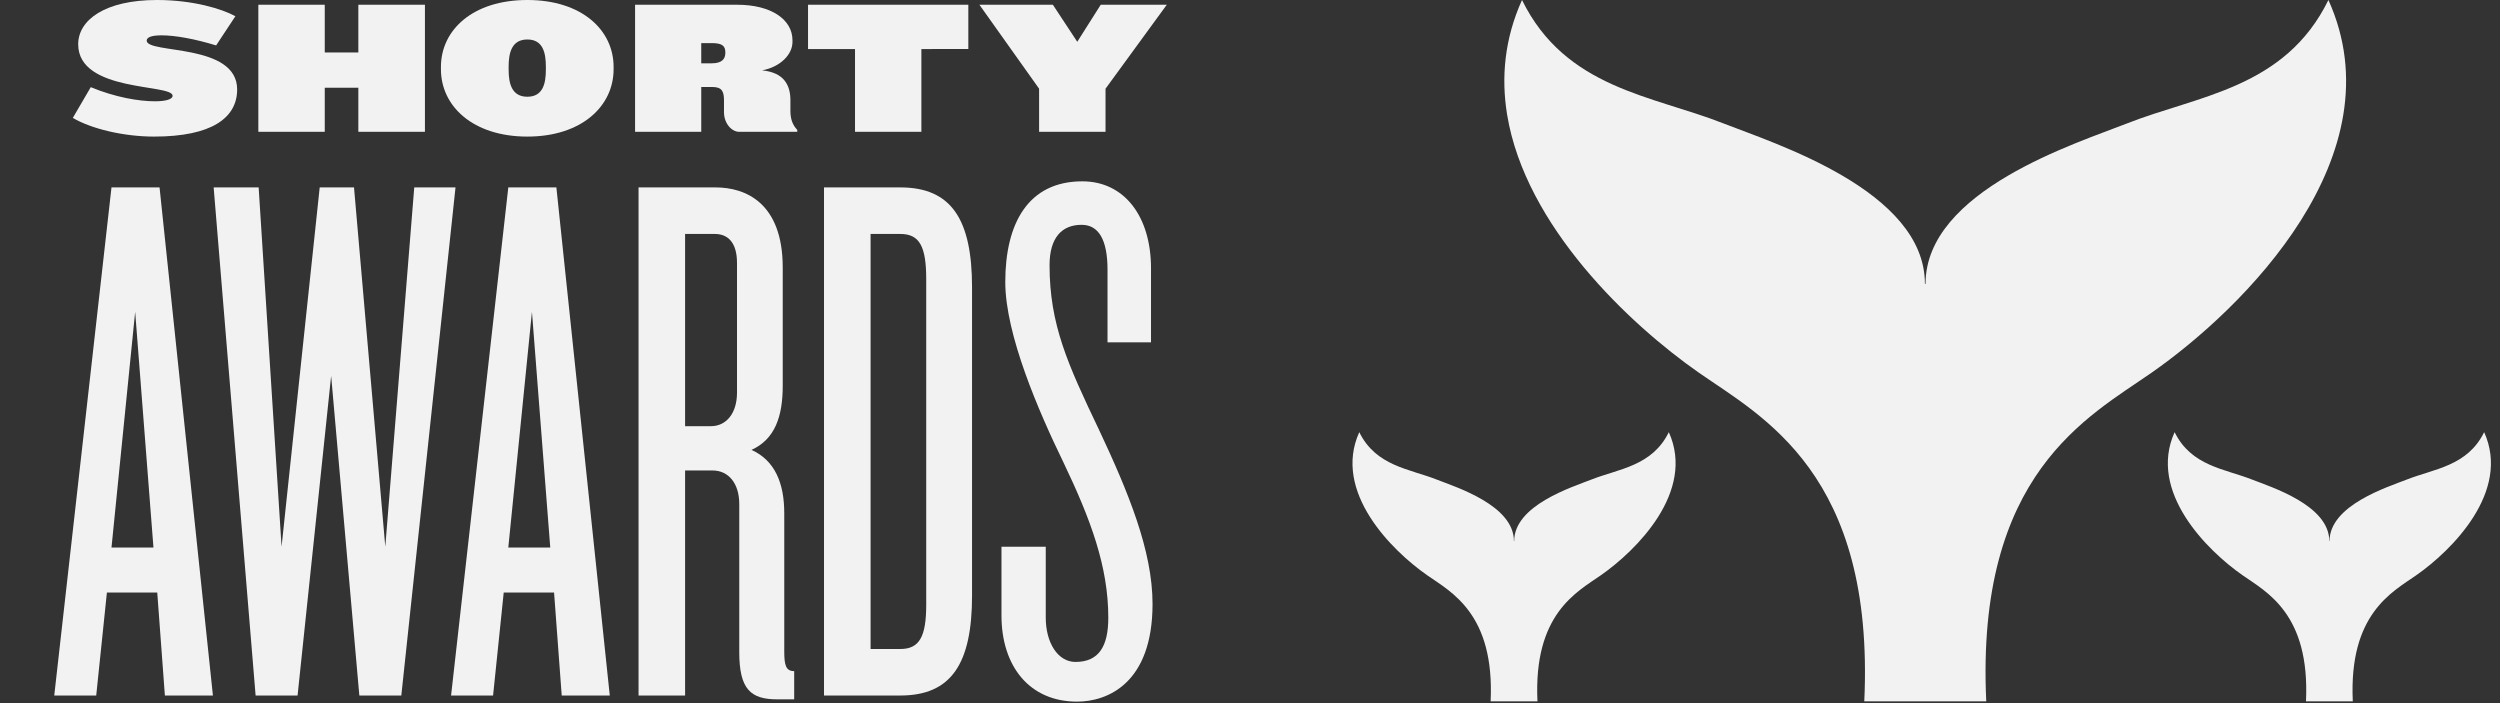 <?xml version="1.0" encoding="utf-8"?>
<!-- Generator: Adobe Illustrator 17.0.2, SVG Export Plug-In . SVG Version: 6.00 Build 0)  -->
<!DOCTYPE svg PUBLIC "-//W3C//DTD SVG 1.1//EN" "http://www.w3.org/Graphics/SVG/1.1/DTD/svg11.dtd">
<svg version="1.1" id="Layer_1" xmlns="http://www.w3.org/2000/svg" xmlns:xlink="http://www.w3.org/1999/xlink" x="0px" y="0px"
	 width="551.296px" height="155.09px" viewBox="0 0 551.296 155.09" enable-background="new 0 0 551.296 155.09"
	 xml:space="preserve">
<rect x="0" y="0" width="551.296" height="155.09" fill="#333333" stroke="none"/>
<g id="Background_xA0_Image_1_">
</g>
<g id="Group_1_1_">
	<g id="Layer_5_xA0_Image_1_">
	</g>
	<g id="Layer_1_xA0_Image_1_">
	</g>
	<g id="Layer_6_copy_xA0_Image_1_" opacity="0.549">
	</g>
	<g id="Journalist_Directory" opacity="0.651">
	</g>
	<g id="Layer_8_xA0_Image_1_">
	</g>
	<g id="Press_Releases" opacity="0.651">
	</g>
	<g id="Media_Lists" opacity="0.651">
	</g>
</g>
<g id="Layer_7_xA0_Image_1_">
</g>
<g id="Layer_3_xA0_Image_1_">
</g>
<g id="Welcome_x2C__Lee___Account___Logout_1_">
</g>
<g id="MUCK_RACK">
</g>
<g id="Layer_9_copy_2_xA0_Image_1_">
</g>
<g>
	<path fill="#F2F2F2" d="M332.348,25.293c4.043,24.613,27.08,46.284,42.273,56.885c13.917,9.706,38.831,22.243,36.486,72.481h26.897
		c-2.356-50.238,22.557-62.775,36.469-72.481C494.738,68.044,528.931,34.231,513.458,0c-9.566,19.53-28.784,21.059-44.354,27.197
		c-11.133,4.388-44.486,14.778-44.486,35.394h-0.14c0-20.616-33.347-31.006-44.472-35.394C364.426,21.059,345.225,19.53,335.63,0
		C331.768,8.56,331.004,17.088,332.348,25.293"/>
	<path fill="#F2F2F2" d="M339.038,154.659c-0.909-19.278,8.663-24.09,13.992-27.815c7.782-5.423,20.916-18.409,14.975-31.546
		c-3.671,7.496-11.047,8.08-17.034,10.438c-4.274,1.681-17.068,5.672-17.068,13.589h-0.054c0-7.917-12.799-11.908-17.074-13.589
		c-5.984-2.359-13.354-2.942-17.031-10.438c-5.938,13.137,7.188,26.123,14.964,31.546c5.343,3.725,14.907,8.537,14.003,27.815
		L339.038,154.659L339.038,154.659z"/>
	<path fill="#F2F2F2" d="M518.833,154.659c-0.903-19.278,8.674-24.09,14.009-27.815c7.771-5.423,20.893-18.409,14.958-31.546
		c-3.671,7.496-11.041,8.08-17.023,10.438c-4.277,1.681-17.074,5.672-17.074,13.589h-0.051c0-7.917-12.808-11.908-17.074-13.589
		c-5.987-2.359-13.357-2.942-17.034-10.438c-5.941,13.137,7.193,26.123,14.97,31.546c5.341,3.725,14.901,8.537,13.998,27.815
		L518.833,154.659L518.833,154.659z"/>
</g>
<g>
	<g>
		<path fill="#F2F2F2" d="M36.359,153.374l-1.681-22.713H23.574l-2.356,22.713h-9.255L24.586,41.328h10.598l11.768,112.047H36.359
			V153.374z M29.806,68.755l-5.221,51.992h9.255L29.806,68.755z"/>
		<path fill="#F2F2F2" d="M88.497,153.374H79.24l-6.216-70.493l-7.405,70.493h-9.252L47.115,41.328h9.921l5.055,79.239l8.411-79.239
			h7.565l6.896,79.239l6.387-79.239h9.1L88.497,153.374z"/>
		<path fill="#F2F2F2" d="M123.869,153.374l-1.687-22.713H111.08l-2.347,22.713H99.47l12.62-112.047h10.601l11.774,112.047H123.869z
			 M117.305,68.755l-5.215,51.992h9.252L117.305,68.755z"/>
		<path fill="#F2F2F2" d="M171.427,154.218c-5.89,0-8.406-2.196-8.406-10.435V111.15c0-4.54-2.35-7.402-5.895-7.402h-6.05v49.628
			h-10.264V41.328h16.983c6.57,0,14.81,3.368,14.81,17.669v26.078c0,6.73-1.687,11.773-6.89,14.135
			c5.203,2.35,7.228,7.399,7.228,13.952v30.452c0,3.036,0.337,4.383,2.19,4.383v6.221L171.427,154.218L171.427,154.218z
			 M162.524,57.99c0-4.54-2.03-6.399-4.895-6.399h-6.553V93.98h5.707c3.374,0,5.741-2.847,5.741-7.393V57.99z"/>
		<path fill="#F2F2F2" d="M198.542,153.374h-16.834V41.328h16.834c11.27,0,15.811,7.073,15.811,22.049v67.966
			C214.353,146.31,209.813,153.374,198.542,153.374z M204.249,61.524c0-7.239-1.51-9.932-5.707-9.932h-6.564v91.524h6.564
			c4.197,0,5.707-2.693,5.707-9.755V61.524z"/>
		<path fill="#F2F2F2" d="M237.506,154.721c-10.436,0-16.663-7.742-16.663-19.007v-15.147h9.766v15.65
			c0,5.546,2.682,9.752,6.553,9.752c5.215,0,7.239-3.534,7.239-9.752c0-11.27-3.877-21.7-9.927-34.326
			c-5.386-11.093-12.791-28.088-12.791-39.704c0-12.952,5.055-22.201,16.994-22.201c9.252,0,15.142,7.734,15.142,19.17v16.328
			h-9.589V59.497c0-6.722-2.013-9.921-5.712-9.921c-4.386,0-7.073,2.859-7.073,8.92c0,13.112,4.031,21.869,10.933,36.336
			c6.398,13.62,11.779,26.569,11.779,38.357C254.157,150.681,244.23,154.721,237.506,154.721z"/>
	</g>
</g>
<g>
	<path fill="#F2F2F2" d="M33.981,30.12c-6.73,0-13.872-1.721-17.921-4.123l3.954-6.776c5.386,2.233,10.61,3.116,14.144,3.116
		c2.444,0,3.905-0.46,3.905-1.215c0-2.693-20.82-0.68-20.82-11.362C17.244,4.417,23.139,0,34.615,0
		c7.908,0,14.307,1.933,17.292,3.579l-4.249,6.436c-4.666-1.435-9.04-2.224-12.028-2.224c-2.021,0-3.282,0.36-3.282,1.166
		c0,2.994,19.948,0.472,19.948,10.776C52.296,26.034,46.609,30.12,33.981,30.12z"/>
	<path fill="#F2F2F2" d="M79.022,29.071v-9.726h-7.408v9.726H56.97V1.046h14.644V11.57h7.408V1.046h14.684V29.07L79.022,29.071
		L79.022,29.071z"/>
	<path fill="#F2F2F2" d="M116.29,30.12c-12.034,0-19.056-6.727-19.056-14.85v-0.506C97.235,6.604,104.256,0,116.29,0
		c11.991,0,19.021,6.604,19.021,14.764v0.506C135.311,23.393,128.281,30.12,116.29,30.12z M120.373,14.681
		c0-3.111-0.677-5.972-4.083-5.972c-3.411,0-4.126,2.862-4.126,5.972v0.715c0,3.068,0.715,5.936,4.126,5.936
		c3.405,0,4.083-2.868,4.083-5.936V14.681z"/>
	<path fill="#F2F2F2" d="M163.022,29.071c-1.687,0-3.368-1.853-3.368-4.337v-2.565c0-1.981-0.423-2.985-2.562-2.985h-2.453v9.886
		h-14.593V1.046h22.507c7.617,0,12.203,3.322,12.203,7.831v0.374c0,2.699-2.562,5.472-6.69,6.27
		c4.878,0.466,6.233,3.328,6.233,6.567v2.313c0,1.773,0.417,3.076,1.51,4.243v0.426L163.022,29.071L163.022,29.071z M159.951,11.528
		c0-1.475-0.801-2.022-2.991-2.022h-2.322v4.455h2.322c2.19,0,2.991-0.918,2.991-2.307V11.528z"/>
	<path fill="#F2F2F2" d="M203.18,10.813v18.258h-14.633V10.813h-10.361V1.046h35.349v9.766L203.18,10.813L203.18,10.813z"/>
	<path fill="#F2F2F2" d="M243.79,19.559v9.512h-14.65v-9.512L215.977,1.046h16.199l5.381,8.168l5.175-8.168h14.564L243.79,19.559z"
		/>
</g>
</svg>
